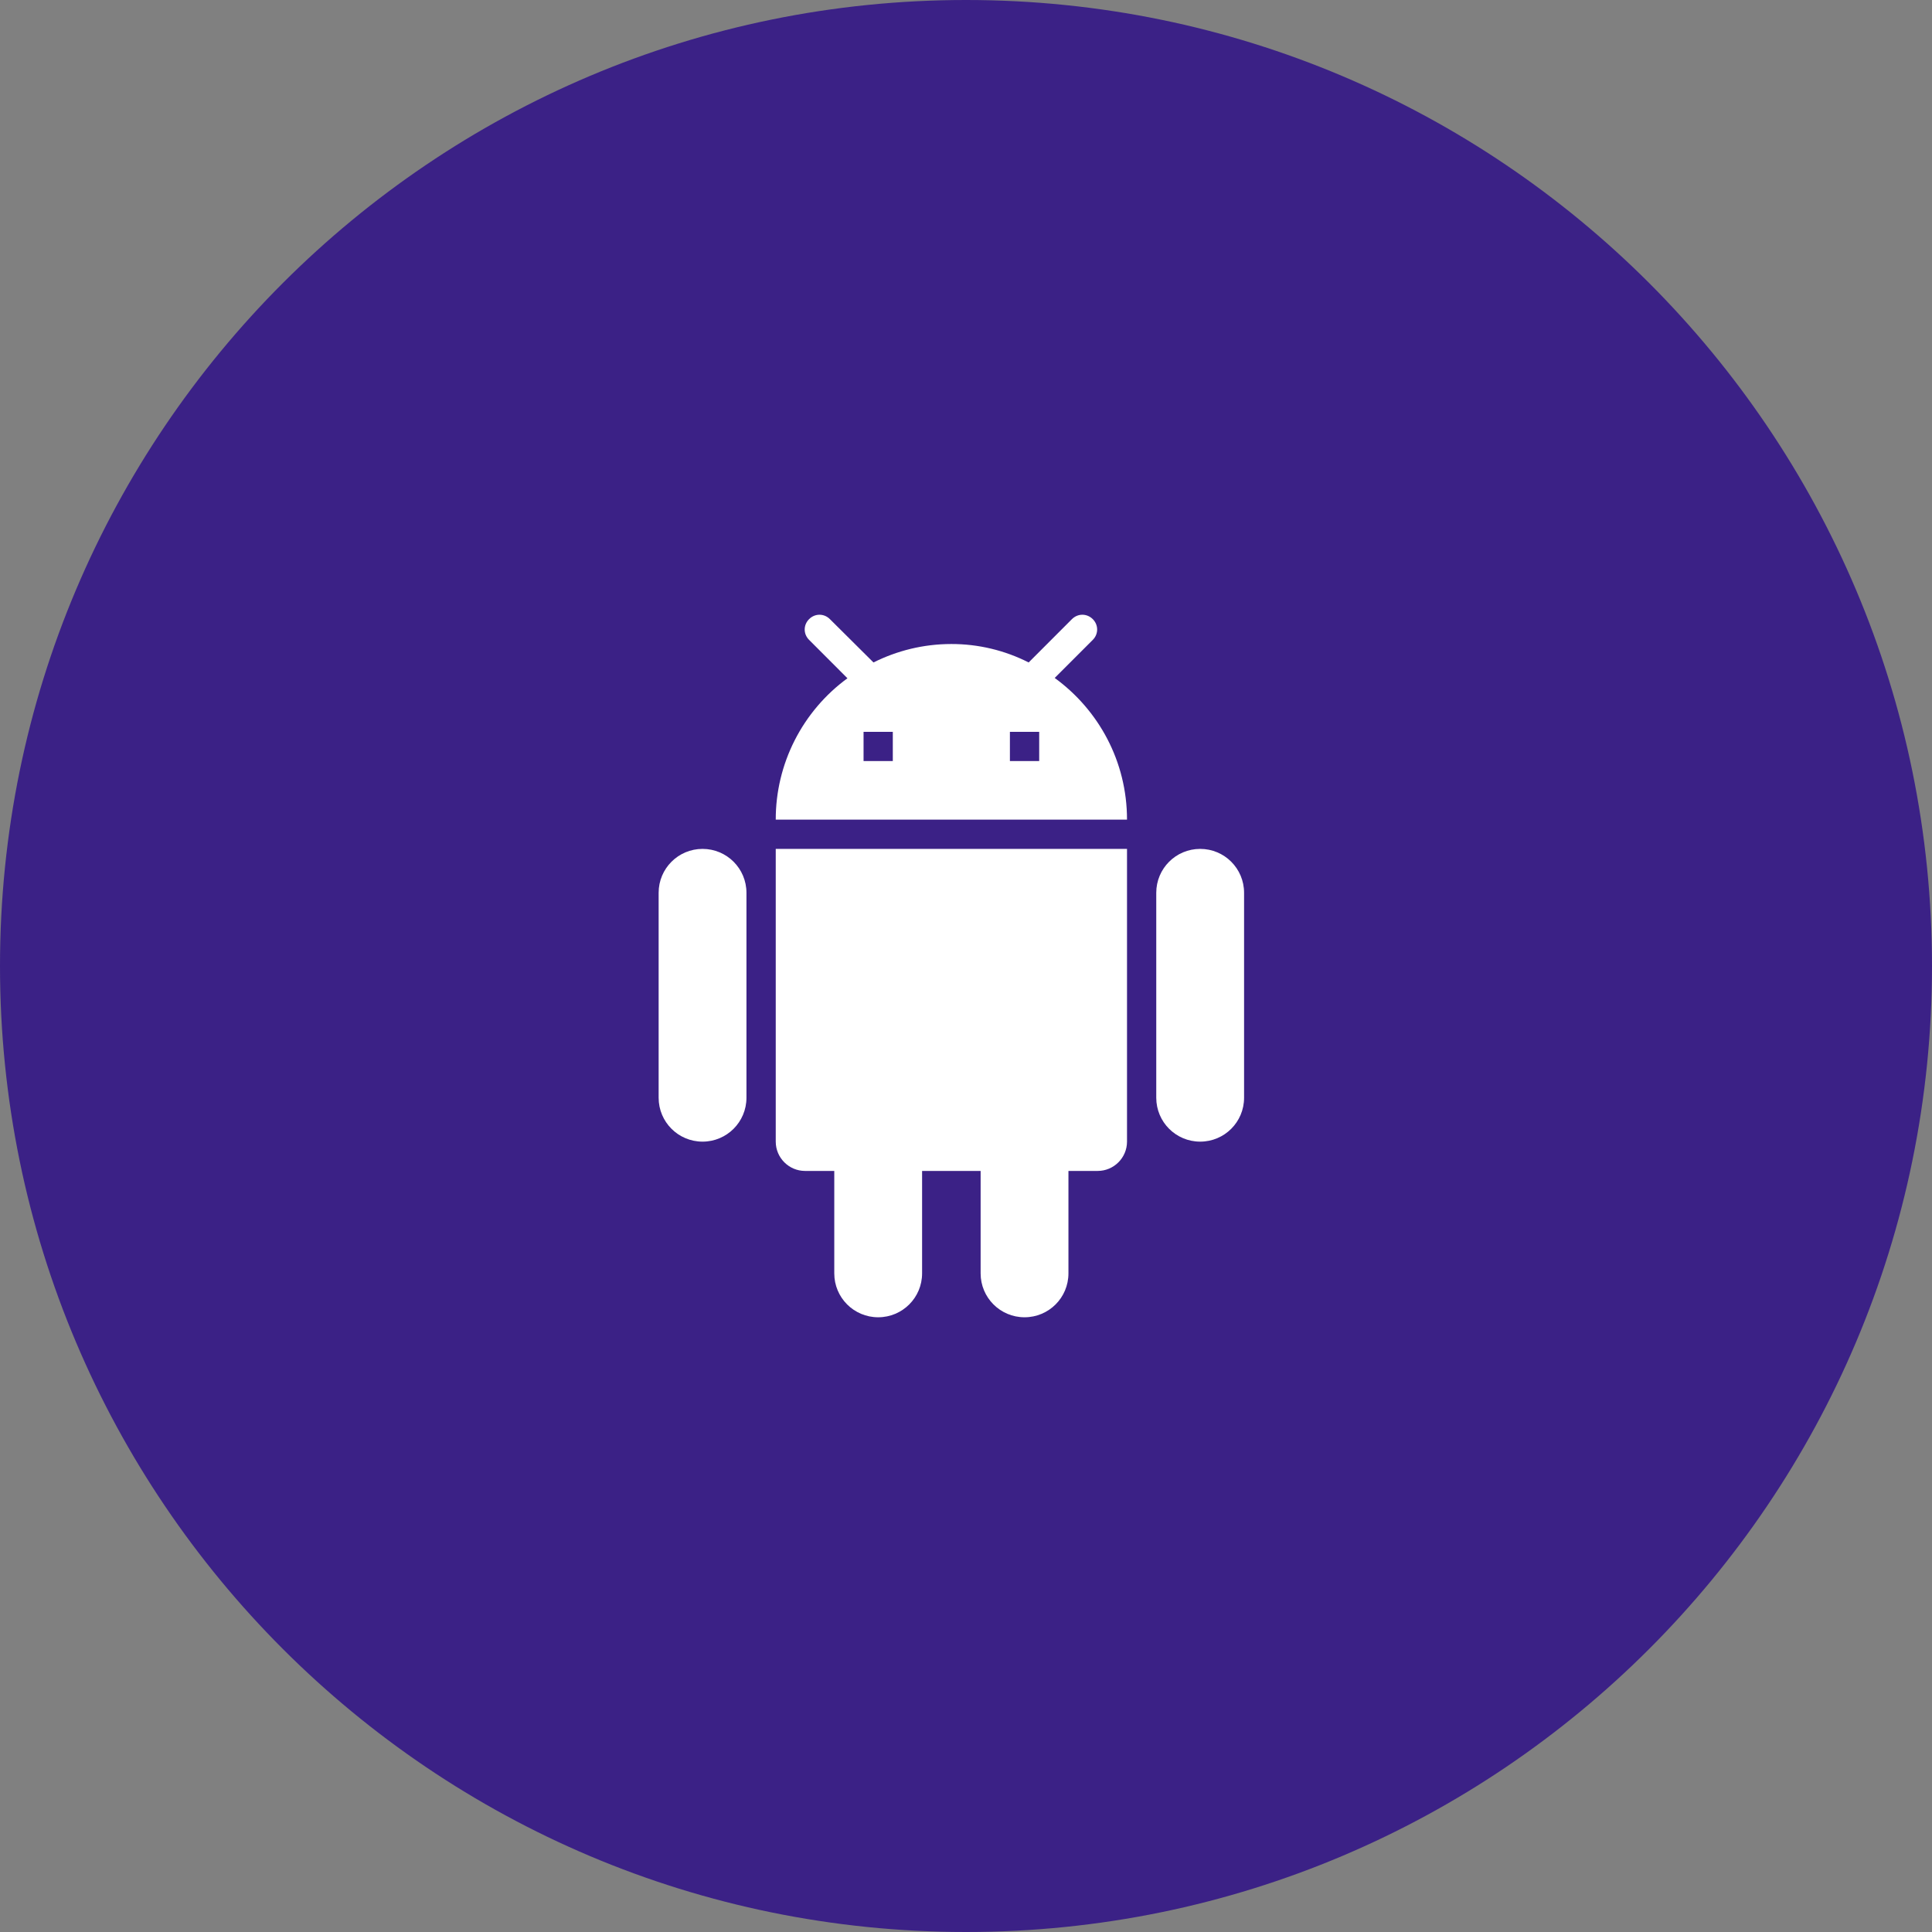 <svg width="44" height="44" viewBox="0 0 44 44" fill="none" xmlns="http://www.w3.org/2000/svg">
<rect x="0" y="0" width="44" height="44" fill="#808080" stroke="none"/>
<path d="M0 22C0 9.85 9.85 0 22 0C34.15 0 44 9.85 44 22C44 34.15 34.15 44 22 44C9.85 44 0 34.15 0 22Z" fill="#3B2186"/>
<path d="M17.667 26C17.667 26.367 17.967 26.667 18.333 26.667H19V29C19 29.553 19.447 30 20 30C20.553 30 21 29.553 21 29V26.667H22.333V29C22.333 29.553 22.78 30 23.333 30C23.887 30 24.333 29.553 24.333 29V26.667H25C25.367 26.667 25.667 26.367 25.667 26V19.333H17.667V26ZM16 19.333C15.447 19.333 15 19.78 15 20.333V25C15 25.553 15.447 26 16 26C16.553 26 17 25.553 17 25V20.333C17 19.78 16.553 19.333 16 19.333ZM27.333 19.333C26.78 19.333 26.333 19.78 26.333 20.333V25C26.333 25.553 26.78 26 27.333 26C27.887 26 28.333 25.553 28.333 25V20.333C28.333 19.78 27.887 19.333 27.333 19.333ZM24.02 15.44L24.887 14.573C25.02 14.44 25.02 14.233 24.887 14.1C24.753 13.967 24.547 13.967 24.413 14.1L23.427 15.087C22.881 14.81 22.278 14.666 21.667 14.667C21.027 14.667 20.427 14.82 19.893 15.087L18.9 14.1C18.767 13.967 18.56 13.967 18.427 14.1C18.293 14.233 18.293 14.44 18.427 14.573L19.3 15.447C18.794 15.817 18.382 16.302 18.098 16.861C17.814 17.421 17.666 18.039 17.667 18.667H25.667C25.667 17.34 25.02 16.167 24.02 15.44ZM20.333 17.333H19.667V16.667H20.333V17.333ZM23.667 17.333H23V16.667H23.667V17.333Z" fill="white"/>
</svg>
